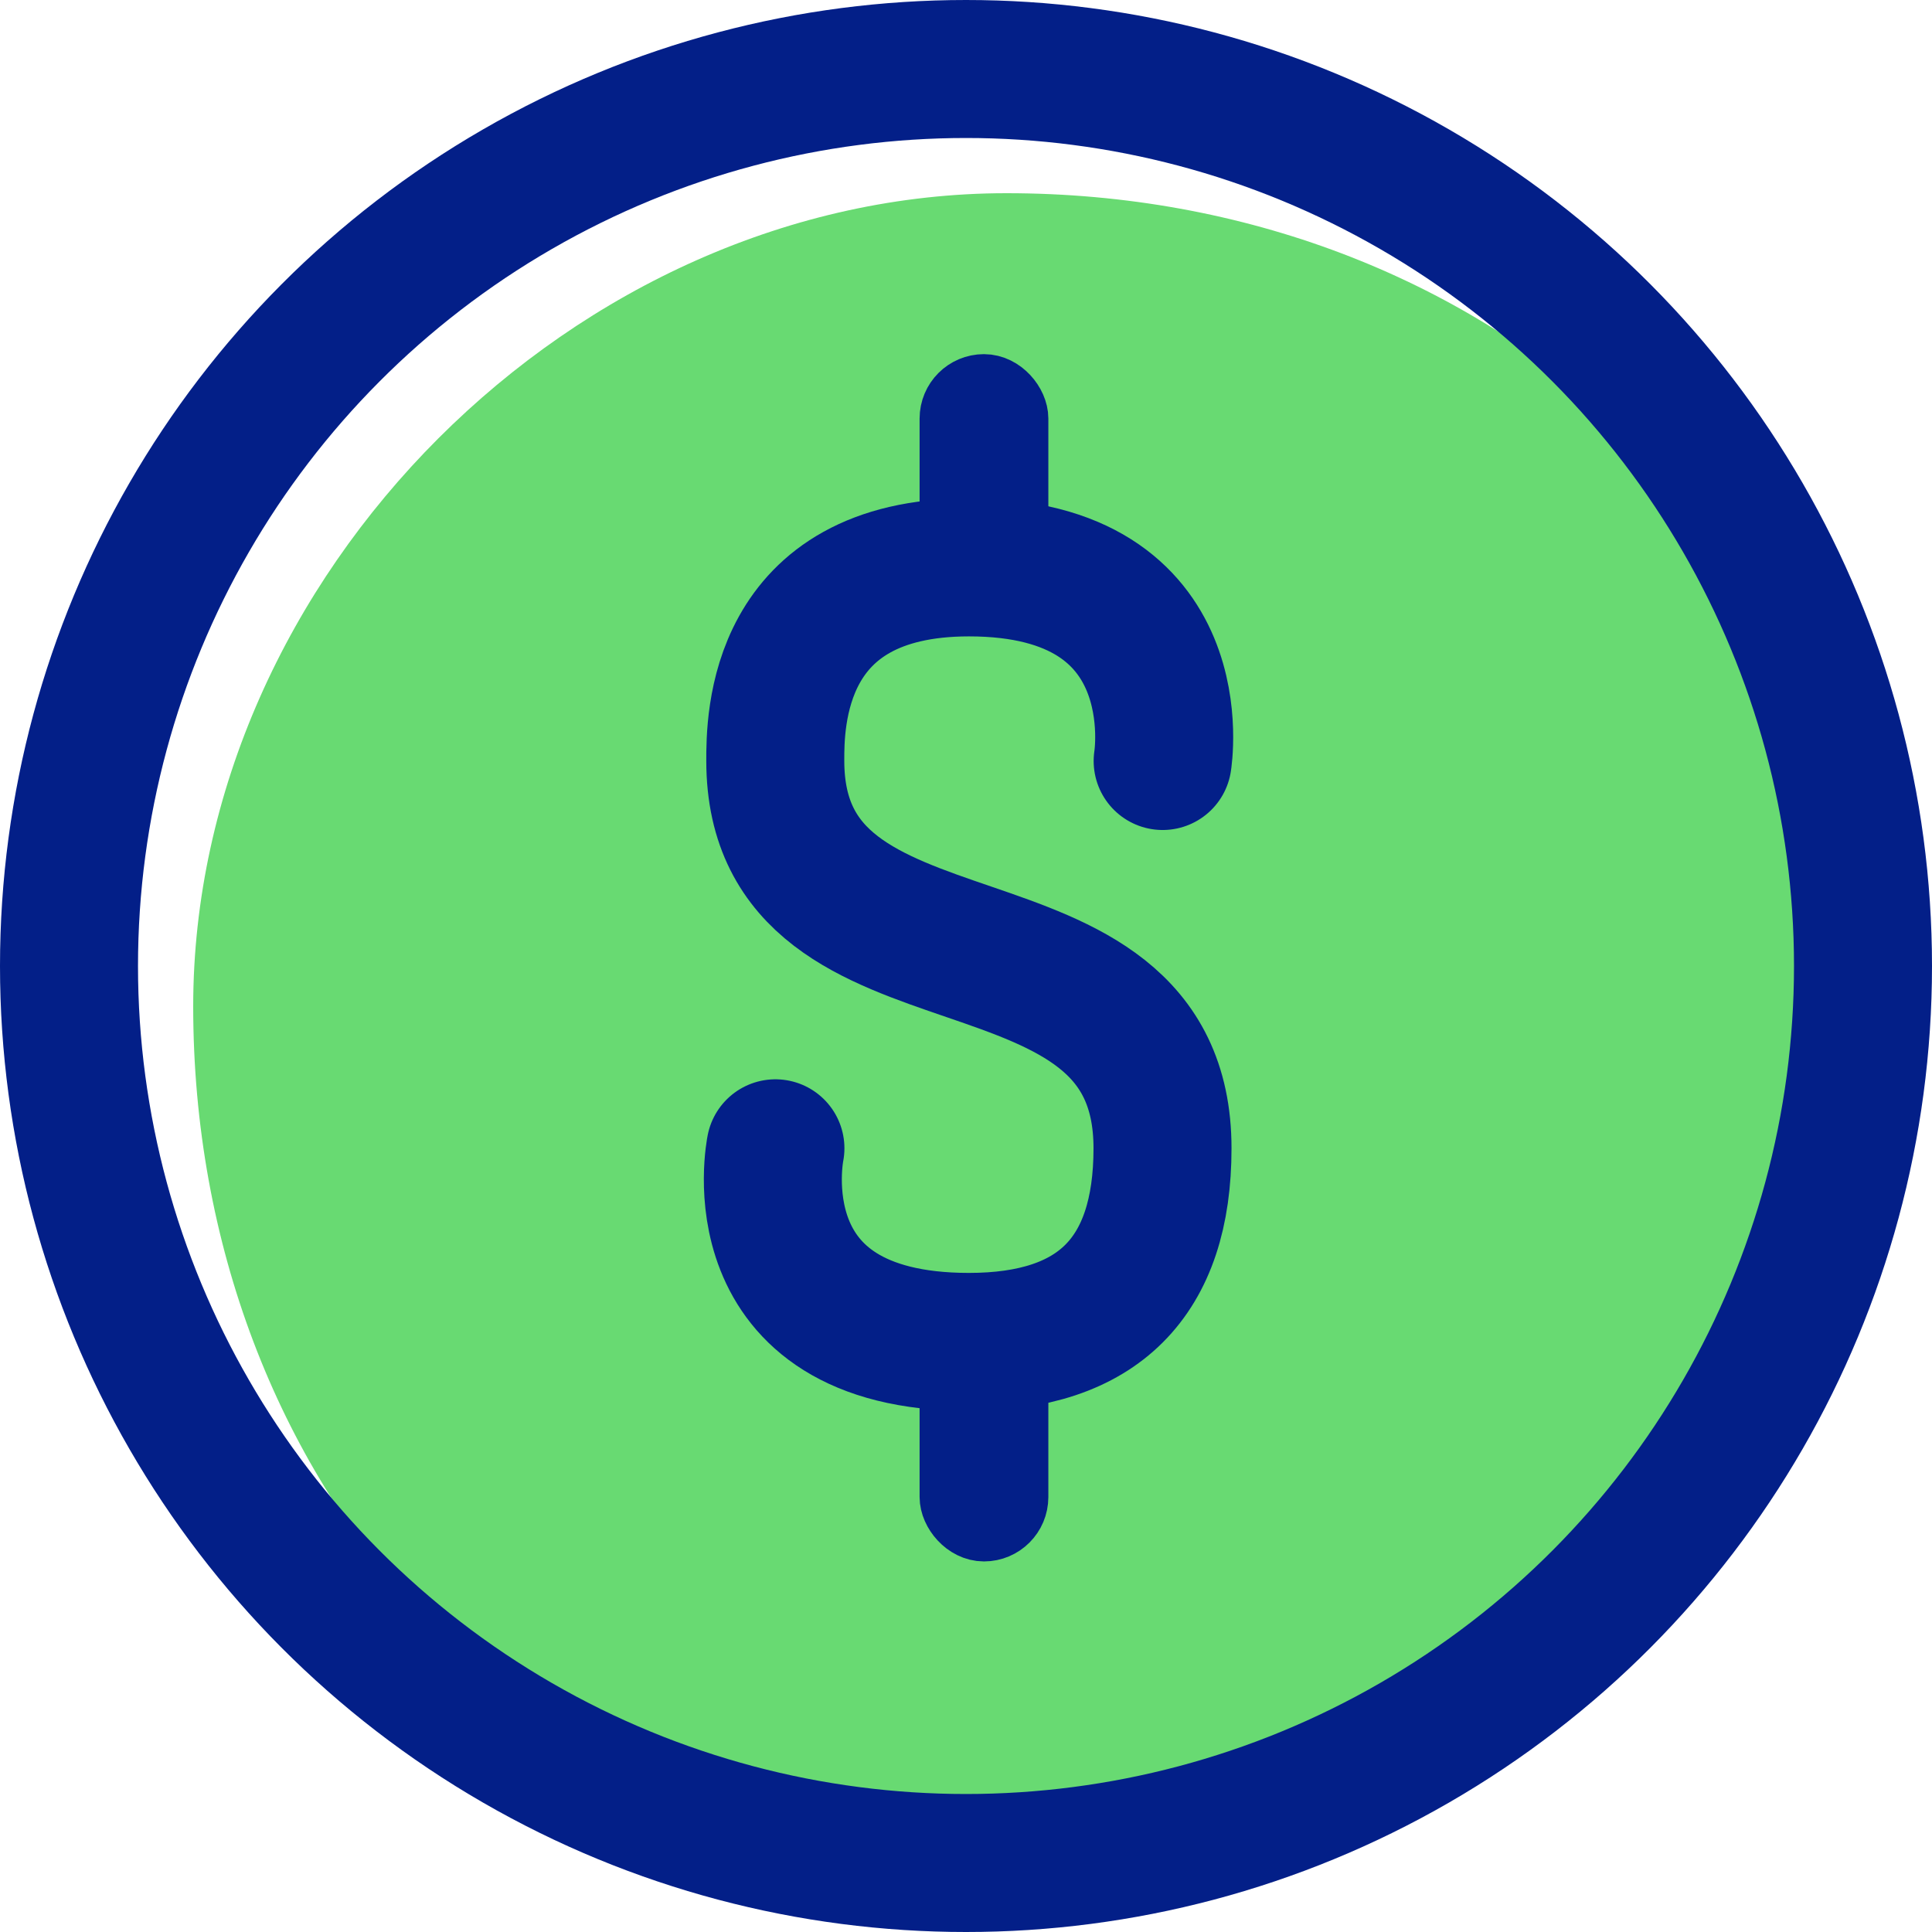 <svg width="28" height="28" viewBox="0 0 28 28" fill="none" xmlns="http://www.w3.org/2000/svg">
<path d="M27.067 14.586C27.067 21.479 21.479 27.067 14.586 27.067C7.694 27.067 2.8 21.479 2.8 14.586C2.8 8.346 8.346 2.8 14.586 2.8C21.479 2.8 27.067 7.694 27.067 14.586Z" fill="#43D14F" fill-opacity="0.8"/>
<circle cx="14" cy="14" r="13" stroke="#031F88" stroke-width="2"/>
<path d="M16.85 11.029C16.85 11.029 17.311 8.223 14.043 8.223C11.236 8.223 11.235 10.462 11.236 11.029C11.24 14.664 16.848 12.9 16.848 16.642C16.848 18.513 15.913 19.448 14.042 19.448C10.66 19.448 11.238 16.642 11.238 16.642" stroke="#031F88" stroke-width="2" stroke-linecap="round" stroke-linejoin="round"/>
<rect x="13.794" y="5.599" width="0.933" height="2.809" rx="0.467" fill="#C4C4C4" stroke="#031F88" stroke-width="0.933"/>
<rect x="13.794" y="19.354" width="0.933" height="2.809" rx="0.467" fill="#C4C4C4" stroke="#031F88" stroke-width="0.933"/>
</svg>
